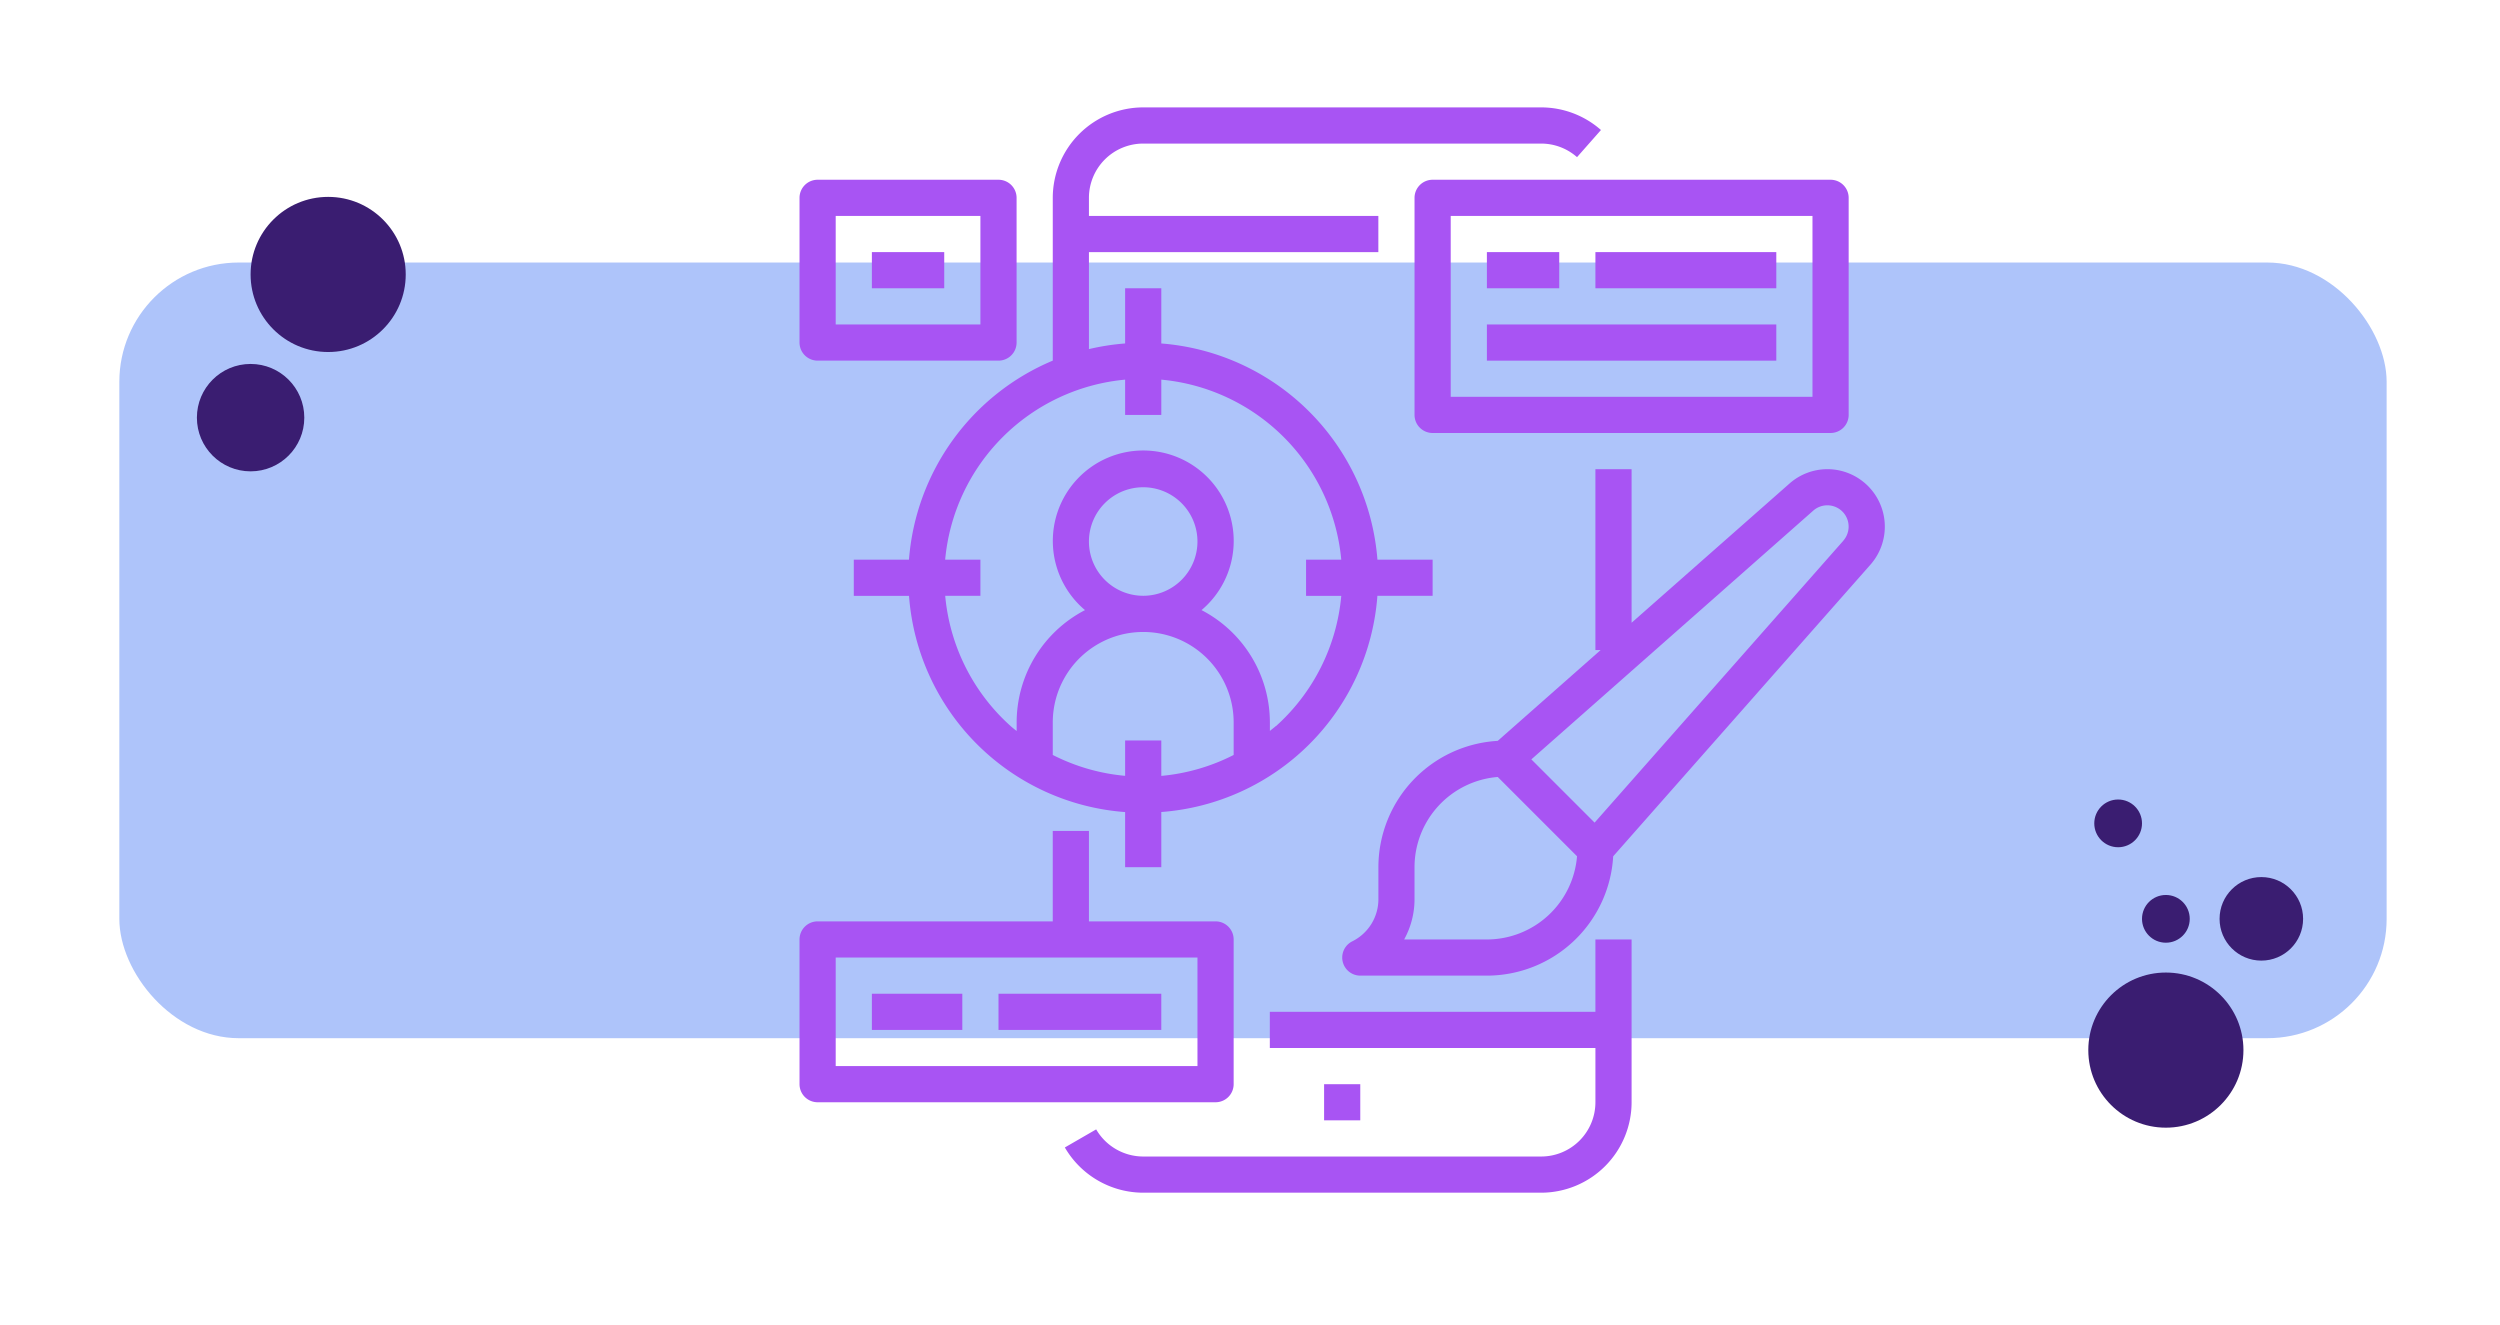 <svg xmlns="http://www.w3.org/2000/svg" xmlns:xlink="http://www.w3.org/1999/xlink" width="209.5" height="111" viewBox="0 0 209.5 111">
  <defs>
    <filter id="Elipse_11468" x="158.5" y="65" width="46" height="46" filterUnits="userSpaceOnUse">
      <feOffset dy="1" input="SourceAlpha"/>
      <feGaussianBlur stdDeviation="5.5" result="blur"/>
      <feFlood flood-color="#fff" flood-opacity="0.902"/>
      <feComposite operator="in" in2="blur"/>
      <feComposite in="SourceGraphic"/>
    </filter>
    <filter id="Elipse_11472" x="4.5" y="0" width="46" height="46" filterUnits="userSpaceOnUse">
      <feOffset dy="1" input="SourceAlpha"/>
      <feGaussianBlur stdDeviation="5.5" result="blur-2"/>
      <feFlood flood-color="#fff" flood-opacity="0.902"/>
      <feComposite operator="in" in2="blur-2"/>
      <feComposite in="SourceGraphic"/>
    </filter>
    <filter id="Elipse_11473" x="0" y="14" width="42" height="42" filterUnits="userSpaceOnUse">
      <feOffset dy="1" input="SourceAlpha"/>
      <feGaussianBlur stdDeviation="5.5" result="blur-3"/>
      <feFlood flood-color="#fff" flood-opacity="0.902"/>
      <feComposite operator="in" in2="blur-3"/>
      <feComposite in="SourceGraphic"/>
    </filter>
    <filter id="Elipse_11469" x="169.5" y="57" width="40" height="40" filterUnits="userSpaceOnUse">
      <feOffset dy="1" input="SourceAlpha"/>
      <feGaussianBlur stdDeviation="5.5" result="blur-4"/>
      <feFlood flood-color="#fff" flood-opacity="0.902"/>
      <feComposite operator="in" in2="blur-4"/>
      <feComposite in="SourceGraphic"/>
    </filter>
    <filter id="Elipse_11470" x="163" y="58.5" width="37" height="37" filterUnits="userSpaceOnUse">
      <feOffset dy="1" input="SourceAlpha"/>
      <feGaussianBlur stdDeviation="5.5" result="blur-5"/>
      <feFlood flood-color="#fff" flood-opacity="0.902"/>
      <feComposite operator="in" in2="blur-5"/>
      <feComposite in="SourceGraphic"/>
    </filter>
    <filter id="Elipse_11471" x="159" y="50.5" width="37" height="37" filterUnits="userSpaceOnUse">
      <feOffset dy="1" input="SourceAlpha"/>
      <feGaussianBlur stdDeviation="5.5" result="blur-6"/>
      <feFlood flood-color="#fff" flood-opacity="0.902"/>
      <feComposite operator="in" in2="blur-6"/>
      <feComposite in="SourceGraphic"/>
    </filter>
  </defs>
  <g id="Grupo_1099510" data-name="Grupo 1099510" transform="translate(-1220 -1174.301)">
    <rect id="Rectángulo_401253" data-name="Rectángulo 401253" width="190" height="65" rx="10" transform="translate(1230 1196.301)" fill="#aec4fa"/>
    <g id="Grupo_1099509" data-name="Grupo 1099509" transform="translate(1286.5 1183.301)">
      <path id="Trazado_874381" data-name="Trazado 874381" d="M165.337,368h-3.032v6.063H135.021v3.032h27.285v4.547a4.548,4.548,0,0,1-4.547,4.547H124.41a4.564,4.564,0,0,1-3.941-2.274l-2.625,1.516a7.61,7.61,0,0,0,6.567,3.79h33.348a7.588,7.588,0,0,0,7.579-7.579Zm0,0" transform="translate(-95.11 -298.273)" fill="#a854f3"/>
      <path id="Trazado_874382" data-name="Trazado 874382" d="M232.5,432h3.032v3.032H232.5Zm0,0" transform="translate(-188.041 -350.146)" fill="#a854f3"/>
      <path id="Trazado_874383" data-name="Trazado 874383" d="M73.006,40.927V37.9H68.381A19.708,19.708,0,0,0,50.269,19.783V15.158H47.237v4.624a19.7,19.7,0,0,0-3.032.473V12.126H68.458V9.095H44.205V7.579a4.548,4.548,0,0,1,4.547-4.547H82.1a4.545,4.545,0,0,1,3.007,1.137l2.006-2.274A7.57,7.57,0,0,0,82.1,0H48.753a7.588,7.588,0,0,0-7.579,7.579V21.221A19.732,19.732,0,0,0,29.124,37.9H24.5v3.032h4.628a19.618,19.618,0,0,0,18.109,18.12v4.617h3.032V59.047a19.618,19.618,0,0,0,18.109-18.12ZM47.237,53.053v2.962a16.611,16.611,0,0,1-6.063-1.75V51.538a7.579,7.579,0,1,1,15.158,0v2.728a16.627,16.627,0,0,1-6.063,1.754V53.053ZM44.205,36.379a4.547,4.547,0,1,1,4.547,4.547A4.548,4.548,0,0,1,44.205,36.379ZM59.868,51.841c-.164.151-.338.272-.5.412v-.716a10.61,10.61,0,0,0-5.728-9.41,7.579,7.579,0,1,0-9.765,0,10.61,10.61,0,0,0-5.728,9.41v.723c-.168-.138-.343-.267-.5-.412A16.682,16.682,0,0,1,32.16,40.927H35.11V37.9H32.156A16.691,16.691,0,0,1,47.237,22.814v2.955h3.032V22.814A16.691,16.691,0,0,1,65.35,37.9H62.4v3.032h2.951a16.682,16.682,0,0,1-5.478,10.922Zm0,0" transform="translate(-19.452)" fill="#a854f3"/>
      <path id="Trazado_874384" data-name="Trazado 874384" d="M307.364,53.221a1.516,1.516,0,0,0,1.516-1.516V33.516A1.516,1.516,0,0,0,307.364,32H274.016a1.516,1.516,0,0,0-1.516,1.516v18.19a1.516,1.516,0,0,0,1.516,1.516Zm-31.832-18.19h30.316V50.19H275.532Zm0,0" transform="translate(-220.462 -25.937)" fill="#a854f3"/>
      <path id="Trazado_874385" data-name="Trazado 874385" d="M304.5,64h6.063v3.032H304.5Zm0,0" transform="translate(-246.399 -51.874)" fill="#a854f3"/>
      <path id="Trazado_874386" data-name="Trazado 874386" d="M352.5,64h15.158v3.032H352.5Zm0,0" transform="translate(-285.304 -51.874)" fill="#a854f3"/>
      <path id="Trazado_874387" data-name="Trazado 874387" d="M304.5,96h24.253v3.032H304.5Zm0,0" transform="translate(-246.399 -77.81)" fill="#a854f3"/>
      <path id="Trazado_874388" data-name="Trazado 874388" d="M281.153,160a4.805,4.805,0,0,0-3.183,1.212l-13.223,11.657V160h-3.032v15.158h.438l-8.623,7.609a10.611,10.611,0,0,0-10,10.58v2.674a3.941,3.941,0,0,1-2.193,3.548,1.516,1.516,0,0,0,.677,2.872h10.611a10.611,10.611,0,0,0,10.58-10L284.765,168a4.816,4.816,0,0,0-3.612-8Zm-28.533,39.411h-6.932a6.993,6.993,0,0,0,.869-3.389v-2.674a7.589,7.589,0,0,1,6.973-7.555l6.645,6.645a7.588,7.588,0,0,1-7.555,6.973Zm29.871-33.416-20.844,23.624-5.3-5.3,23.624-20.845a1.784,1.784,0,0,1,2.518,2.518Zm0,0" transform="translate(-194.52 -129.683)" fill="#a854f3"/>
      <path id="Trazado_874389" data-name="Trazado 874389" d="M2.016,342.737H35.364a1.516,1.516,0,0,0,1.516-1.516V329.095a1.516,1.516,0,0,0-1.516-1.516H24.753V320H21.721v7.579H2.016A1.516,1.516,0,0,0,.5,329.095v12.126A1.516,1.516,0,0,0,2.016,342.737Zm1.516-12.126H33.848v9.095H3.532Zm0,0" transform="translate(0 -259.368)" fill="#a854f3"/>
      <path id="Trazado_874390" data-name="Trazado 874390" d="M32.5,392h7.579v3.032H32.5Zm0,0" transform="translate(-25.937 -317.725)" fill="#a854f3"/>
      <path id="Trazado_874391" data-name="Trazado 874391" d="M88.5,392h13.642v3.032H88.5Zm0,0" transform="translate(-71.326 -317.725)" fill="#a854f3"/>
      <path id="Trazado_874392" data-name="Trazado 874392" d="M2.016,47.158H17.174a1.516,1.516,0,0,0,1.516-1.516V33.516A1.516,1.516,0,0,0,17.174,32H2.016A1.516,1.516,0,0,0,.5,33.516V45.642A1.516,1.516,0,0,0,2.016,47.158ZM3.532,35.032H15.658v9.095H3.532Zm0,0" transform="translate(0 -25.937)" fill="#a854f3"/>
      <path id="Trazado_874393" data-name="Trazado 874393" d="M32.5,64h6.063v3.032H32.5Zm0,0" transform="translate(-25.937 -51.874)" fill="#a854f3"/>
    </g>
    <g transform="matrix(1, 0, 0, 1, 1220, 1174.3)" filter="url(#Elipse_11468)">
      <circle id="Elipse_11468-2" data-name="Elipse 11468" cx="6.5" cy="6.5" r="6.5" transform="translate(175 80.5)" fill="#3a1d71"/>
    </g>
    <g transform="matrix(1, 0, 0, 1, 1220, 1174.3)" filter="url(#Elipse_11472)">
      <circle id="Elipse_11472-2" data-name="Elipse 11472" cx="6.5" cy="6.5" r="6.5" transform="translate(21 15.5)" fill="#3a1d71"/>
    </g>
    <g transform="matrix(1, 0, 0, 1, 1220, 1174.3)" filter="url(#Elipse_11473)">
      <circle id="Elipse_11473-2" data-name="Elipse 11473" cx="4.5" cy="4.5" r="4.5" transform="translate(16.5 29.5)" fill="#3a1d71"/>
    </g>
    <g transform="matrix(1, 0, 0, 1, 1220, 1174.3)" filter="url(#Elipse_11469)">
      <circle id="Elipse_11469-2" data-name="Elipse 11469" cx="3.5" cy="3.5" r="3.5" transform="translate(186 72.5)" fill="#3a1d71"/>
    </g>
    <g transform="matrix(1, 0, 0, 1, 1220, 1174.3)" filter="url(#Elipse_11470)">
      <circle id="Elipse_11470-2" data-name="Elipse 11470" cx="2" cy="2" r="2" transform="translate(179.5 74)" fill="#3a1d71"/>
    </g>
    <g transform="matrix(1, 0, 0, 1, 1220, 1174.3)" filter="url(#Elipse_11471)">
      <circle id="Elipse_11471-2" data-name="Elipse 11471" cx="2" cy="2" r="2" transform="translate(175.5 66)" fill="#3a1d71"/>
    </g>
  </g>
</svg>
